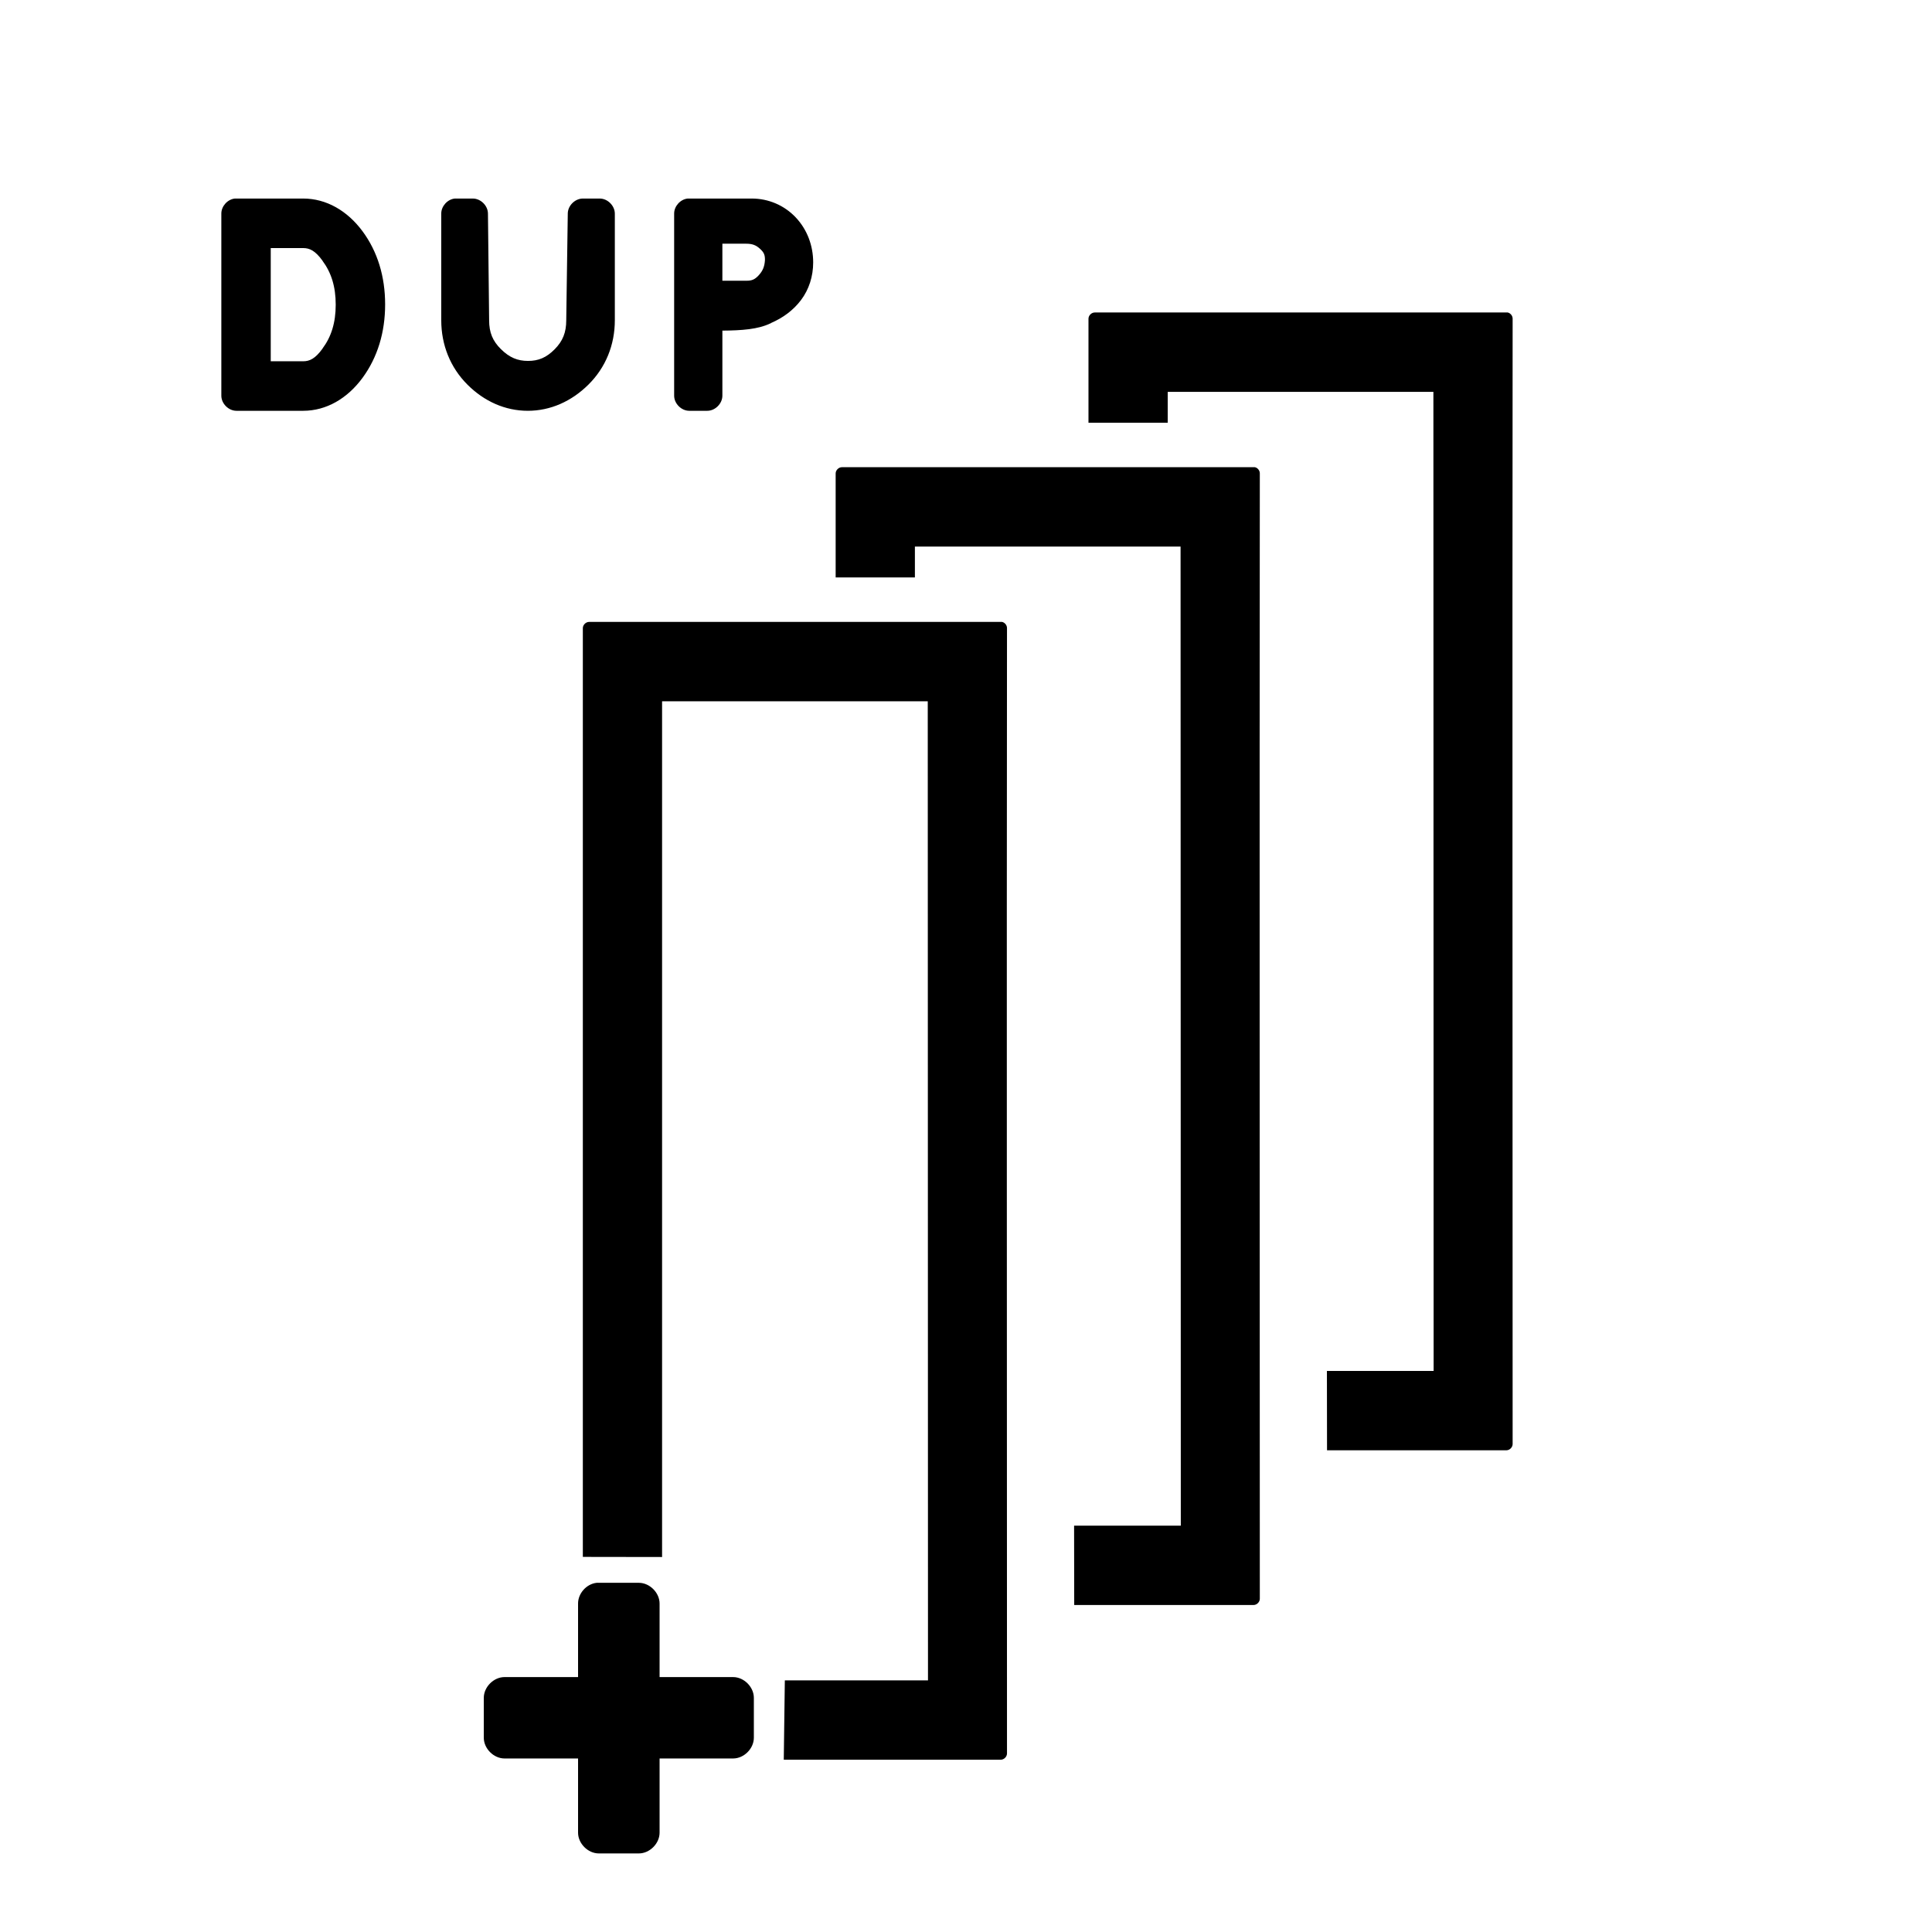 <?xml version="1.0" encoding="UTF-8" standalone="no"?>
<!-- Created with Inkscape (http://www.inkscape.org/) -->

<svg
   xmlns:dc="http://purl.org/dc/elements/1.1/"
   xmlns:cc="http://creativecommons.org/ns#"
   xmlns:rdf="http://www.w3.org/1999/02/22-rdf-syntax-ns#"
   xmlns:svg="http://www.w3.org/2000/svg"
   xmlns="http://www.w3.org/2000/svg"
   xmlns:sodipodi="http://sodipodi.sourceforge.net/DTD/sodipodi-0.dtd"
   xmlns:inkscape="http://www.inkscape.org/namespaces/inkscape"
   width="512"
   height="512"
   id="svg2"
   version="1.1"
   inkscape:version="0.48.5 r10040"
   sodipodi:docname="duplicate_columns.svg">
  <defs
     id="defs4" />
  <sodipodi:namedview
     id="base"
     pagecolor="#ffffff"
     bordercolor="#666666"
     borderopacity="1.0"
     inkscape:pageopacity="0.0"
     inkscape:pageshadow="2"
     inkscape:zoom="0.5"
     inkscape:cx="-95.357832"
     inkscape:cy="24.478635"
     inkscape:document-units="px"
     inkscape:current-layer="layer1"
     showgrid="false"
     fit-margin-top="0"
     fit-margin-left="0"
     fit-margin-right="0"
     fit-margin-bottom="0"
     inkscape:snap-bbox="true"
     inkscape:bbox-paths="true"
     inkscape:bbox-nodes="true"
     inkscape:snap-bbox-edge-midpoints="true"
     inkscape:snap-bbox-midpoints="true"
     inkscape:object-paths="true"
     inkscape:snap-intersection-paths="true"
     inkscape:object-nodes="true"
     inkscape:snap-smooth-nodes="true"
     inkscape:snap-global="false"
     inkscape:snap-midpoints="true"
     inkscape:snap-object-midpoints="true"
     inkscape:snap-center="true"
     inkscape:snap-page="true"
     showguides="true"
     inkscape:guide-bbox="true"
     inkscape:window-width="1600"
     inkscape:window-height="837"
     inkscape:window-x="-8"
     inkscape:window-y="-8"
     inkscape:window-maximized="1" />
  <g
     inkscape:label="Layer 1"
     inkscape:groupmode="layer"
     id="layer1"
     transform="translate(-532.571,-402.076)">
    <path
       style="font-size:77.782px;font-style:normal;font-variant:normal;font-weight:normal;font-stretch:normal;line-height:125%;letter-spacing:13.767px;word-spacing:0px;fill:#000000;fill-opacity:1;stroke:none;font-family:Navigator;-inkscape-font-specification:Navigator"
       d="m 688.685,566.889 c -0.866,0.003 -1.656,0.79 -1.656,1.656 0,84.068 0.003,162.086 0,246.125 l 21,0.031 c -10e-4,-77.606 -0.007,-149.175 0,-226.781 23.479,0 46.938,0.003 70.406,0 0.006,79.946 0.026,171.019 0.062,259.469 -14.619,0 -23.28,-4e-4 -37.938,0 l -0.281,21.031 c 21.166,-0.002 36.329,-0.006 57.5,0 0.866,-0.003 1.653,-0.79 1.656,-1.656 0,-99.755 -0.108,-198.531 0,-298.219 0.015,-0.763 -0.566,-1.496 -1.312,-1.656 -32.66,-4e-5 -71.291,-10e-4 -109.438,0 z"
       id="path2993"
       inkscape:connector-curvature="0"
       sodipodi:nodetypes="csccccccccccccc" />
    <path
       sodipodi:type="inkscape:offset"
       inkscape:radius="0"
       inkscape:original="M 735.78125 836.84375 C 733.46273 837.08206 731.51127 839.26311 731.53125 841.59375 L 731.53125 858.34375 L 714.75 858.34375 C 712.27106 858.35175 710.02298 860.61482 710.03125 863.09375 L 710.03125 872.1875 C 710.03925 874.65602 712.28148 876.89819 714.75 876.90625 L 731.53125 876.90625 L 731.53125 893.8125 C 731.52325 896.29144 733.77106 898.55441 736.25 898.5625 L 745.40625 898.5625 C 747.88519 898.5545 750.13327 896.29144 750.125 893.8125 L 750.125 876.90625 L 766.90625 876.90625 C 769.37477 876.89825 771.61694 874.65602 771.625 872.1875 L 771.625 863.09375 C 771.633 860.61482 769.38519 858.35185 766.90625 858.34375 L 750.125 858.34375 L 750.125 841.59375 C 750.133 839.11482 747.88519 836.85185 745.40625 836.84375 L 736.25 836.84375 C 736.09388 836.83575 735.93737 836.83575 735.78125 836.84375 z "
       style="font-size:77.782px;font-style:normal;font-variant:normal;font-weight:normal;font-stretch:normal;line-height:125%;letter-spacing:13.767px;word-spacing:0px;fill:#000000;fill-opacity:1;stroke:none;font-family:Navigator;-inkscape-font-specification:Navigator"
       id="path3015"
       d="m 735.781,836.844 c -2.319,0.238 -4.27,2.419 -4.25,4.75 l 0,16.75 -16.781,0 c -2.479,0.008 -4.727,2.271 -4.719,4.75 l 0,9.094 c 0.008,2.469 2.25,4.711 4.719,4.719 l 16.781,0 0,16.906 c -0.008,2.479 2.24,4.742 4.719,4.75 l 9.156,0 c 2.479,-0.008 4.727,-2.271 4.719,-4.75 l 0,-16.906 16.781,0 c 2.469,-0.008 4.711,-2.25 4.719,-4.719 l 0,-9.094 c 0.008,-2.479 -2.24,-4.742 -4.719,-4.75 l -16.781,0 0,-16.75 c 0.008,-2.479 -2.24,-4.742 -4.719,-4.75 l -9.156,0 c -0.156,-0.008 -0.313,-0.008 -0.469,0 z"
       transform="matrix(1.162,0,0,1.162,-164.276,-150.875)" />
    <path
       style="font-size:77.782px;font-style:normal;font-variant:normal;font-weight:normal;font-stretch:normal;line-height:125%;letter-spacing:13.767px;word-spacing:0px;fill:#000000;fill-opacity:1;stroke:none;font-family:Navigator;-inkscape-font-specification:Navigator"
       d="m 755.685,525.889 c -0.866,0.003 -1.656,0.79 -1.656,1.656 0,8.524 -1.2e-4,19.04 0,27.562 7.088,5e-5 14.167,-6e-5 21,0 1.7e-4,-2.063 -1.9e-4,-6.125 0,-8.188 23.479,0 46.938,0.003 70.406,0 0.006,79.946 0.026,171.019 0.062,259.469 -8.744,0 -19.514,-9.8e-4 -28.281,0 0.002,7.011 0.03,14.013 0.031,21.031 15.178,-6.2e-4 32.351,-0.004 47.531,0 0.867,-0.003 1.656,-0.79 1.656,-1.656 0,-99.755 -0.108,-198.531 0,-298.219 0.015,-0.763 -0.566,-1.496 -1.312,-1.656 -32.66,-4e-5 -71.291,-10e-4 -109.438,0 z"
       id="path2996"
       inkscape:connector-curvature="0"
       sodipodi:nodetypes="csccccccccscccc" />
    <path
       sodipodi:nodetypes="csccccccccscccc"
       inkscape:connector-curvature="0"
       id="path3022"
       d="m 822.685,484.889 c -0.866,0.003 -1.656,0.79 -1.656,1.656 0,8.524 -1.2e-4,19.04 0,27.562 7.088,5e-5 14.167,-6e-5 21,0 1.7e-4,-2.063 -1.9e-4,-6.125 0,-8.188 23.479,0 46.938,0.003 70.406,0 0.006,79.946 0.026,171.019 0.062,259.469 -8.744,0 -19.514,-9.8e-4 -28.281,0 0.002,7.011 0.03,14.013 0.031,21.031 15.178,-6.2e-4 32.351,-0.004 47.531,0 0.867,-0.003 1.656,-0.79 1.656,-1.656 0,-99.755 -0.108,-198.531 0,-298.219 0.015,-0.763 -0.566,-1.496 -1.312,-1.656 -32.66,-4e-5 -71.291,-10e-4 -109.438,0 z"
       style="font-size:77.782px;font-style:normal;font-variant:normal;font-weight:normal;font-stretch:normal;line-height:125%;letter-spacing:13.767px;word-spacing:0px;fill:#000000;fill-opacity:1;stroke:none;font-family:Navigator;-inkscape-font-specification:Navigator" />
    <path
       inkscape:connector-curvature="0"
       style="font-size:20px;font-style:normal;font-variant:normal;font-weight:normal;font-stretch:normal;line-height:125%;letter-spacing:3.54px;word-spacing:0px;fill:#000000;fill-opacity:1;stroke:none;font-family:Navigator;-inkscape-font-specification:Navigator"
       d="m 594.821,454.692 c -1.955,0.2 -3.604,2.034 -3.594,4 l 0,48.25 c 2.1e-4,2.094 1.906,4 4,4 l 17.688,0 c 6.162,0 11.72,-3.281 15.719,-8.719 4.004,-5.445 6,-12.104 6,-19.469 -4e-5,-7.365 -1.99,-13.993 -6,-19.406 -4.004,-5.405 -9.572,-8.656 -15.719,-8.656 l -17.688,0 c -0.135,-0.007 -0.271,-0.007 -0.406,0 z m 58.281,0 c -1.955,0.2 -3.604,2.034 -3.594,4 l 0,28.25 c 0,6.539 2.396,12.521 6.938,17.062 4.452,4.452 10.027,6.938 16,6.938 5.973,0 11.569,-2.484 16.062,-6.938 4.585,-4.544 7,-10.525 7,-17.062 l 0,-28.25 c -2.1e-4,-2.094 -1.906,-4 -4,-4 l -4.469,0 c -2.074,-5e-5 -3.967,1.864 -4,3.938 l -0.406,28.25 c -1.6e-4,0.021 -1.6e-4,0.042 0,0.062 -3e-5,3.266 -0.929,5.527 -3.062,7.688 -2.182,2.209 -4.289,3.094 -7.062,3.094 -2.774,1e-5 -4.925,-0.89 -7.188,-3.125 -2.191,-2.165 -3.125,-4.406 -3.125,-7.656 4e-5,-0.01 4e-5,-0.021 0,-0.031 l -0.312,-28.25 c -0.017,-2.084 -1.916,-3.969 -4,-3.969 l -4.375,0 c -0.135,-0.007 -0.271,-0.007 -0.406,0 z m 61.719,0 c -1.955,0.2 -3.604,2.034 -3.594,4 l 0,48.25 c 2.1e-4,2.094 1.906,4 4,4 l 2.594,0 2.188,0 c 2.094,-2.1e-4 4,-1.906 4,-4 l 0,-3.969 0,-13.281 c 5.187,-0.032 9.455,-0.361 12.625,-1.875 0.009,-0.004 0.023,0.004 0.031,0 0.07,-0.034 0.15,-0.059 0.219,-0.094 l -0.031,-0.031 c 3.186,-1.352 5.937,-3.383 7.969,-6.062 2.159,-2.848 3.25,-6.347 3.25,-10 -4e-5,-4.475 -1.591,-8.726 -4.625,-11.938 -3.034,-3.211 -7.224,-5 -11.656,-5 -0.903,5e-5 -2.362,5e-5 -4.375,0 -2.014,5e-5 -3.527,5e-5 -4.5,0 -2.986,5e-5 -5.534,5e-5 -7.688,0 -0.135,-0.007 -0.271,-0.007 -0.406,0 z m 9.188,11.969 6.312,0 c 1.641,3e-5 2.612,0.384 3.688,1.375 1.002,0.923 1.303,1.593 1.281,2.938 -2.1e-4,0.013 2.6e-4,0.019 0,0.031 -0.1,1.73 -0.595,2.882 -1.656,4.031 -1.009,1.093 -1.79,1.438 -3.219,1.438 l -6.406,0 0,-9.812 z m -119.688,1.156 8.594,0 c 1.703,2e-5 3.179,0.674 5.125,3.344 -4e-5,0.01 -4e-5,0.021 0,0.031 2.3,3.086 3.5,6.797 3.5,11.625 -3e-5,4.828 -1.2,8.539 -3.5,11.625 -4e-5,0.01 -4e-5,0.021 0,0.031 -1.946,2.67 -3.422,3.344 -5.125,3.344 l -8.594,0 0,-30 z"
       id="path3108"
       sodipodi:nodetypes="ccccssccsccccsssssccccccsssccccccccccccccccccccscccccccccccccscccccccccccsccc" />
  </g>
</svg>
